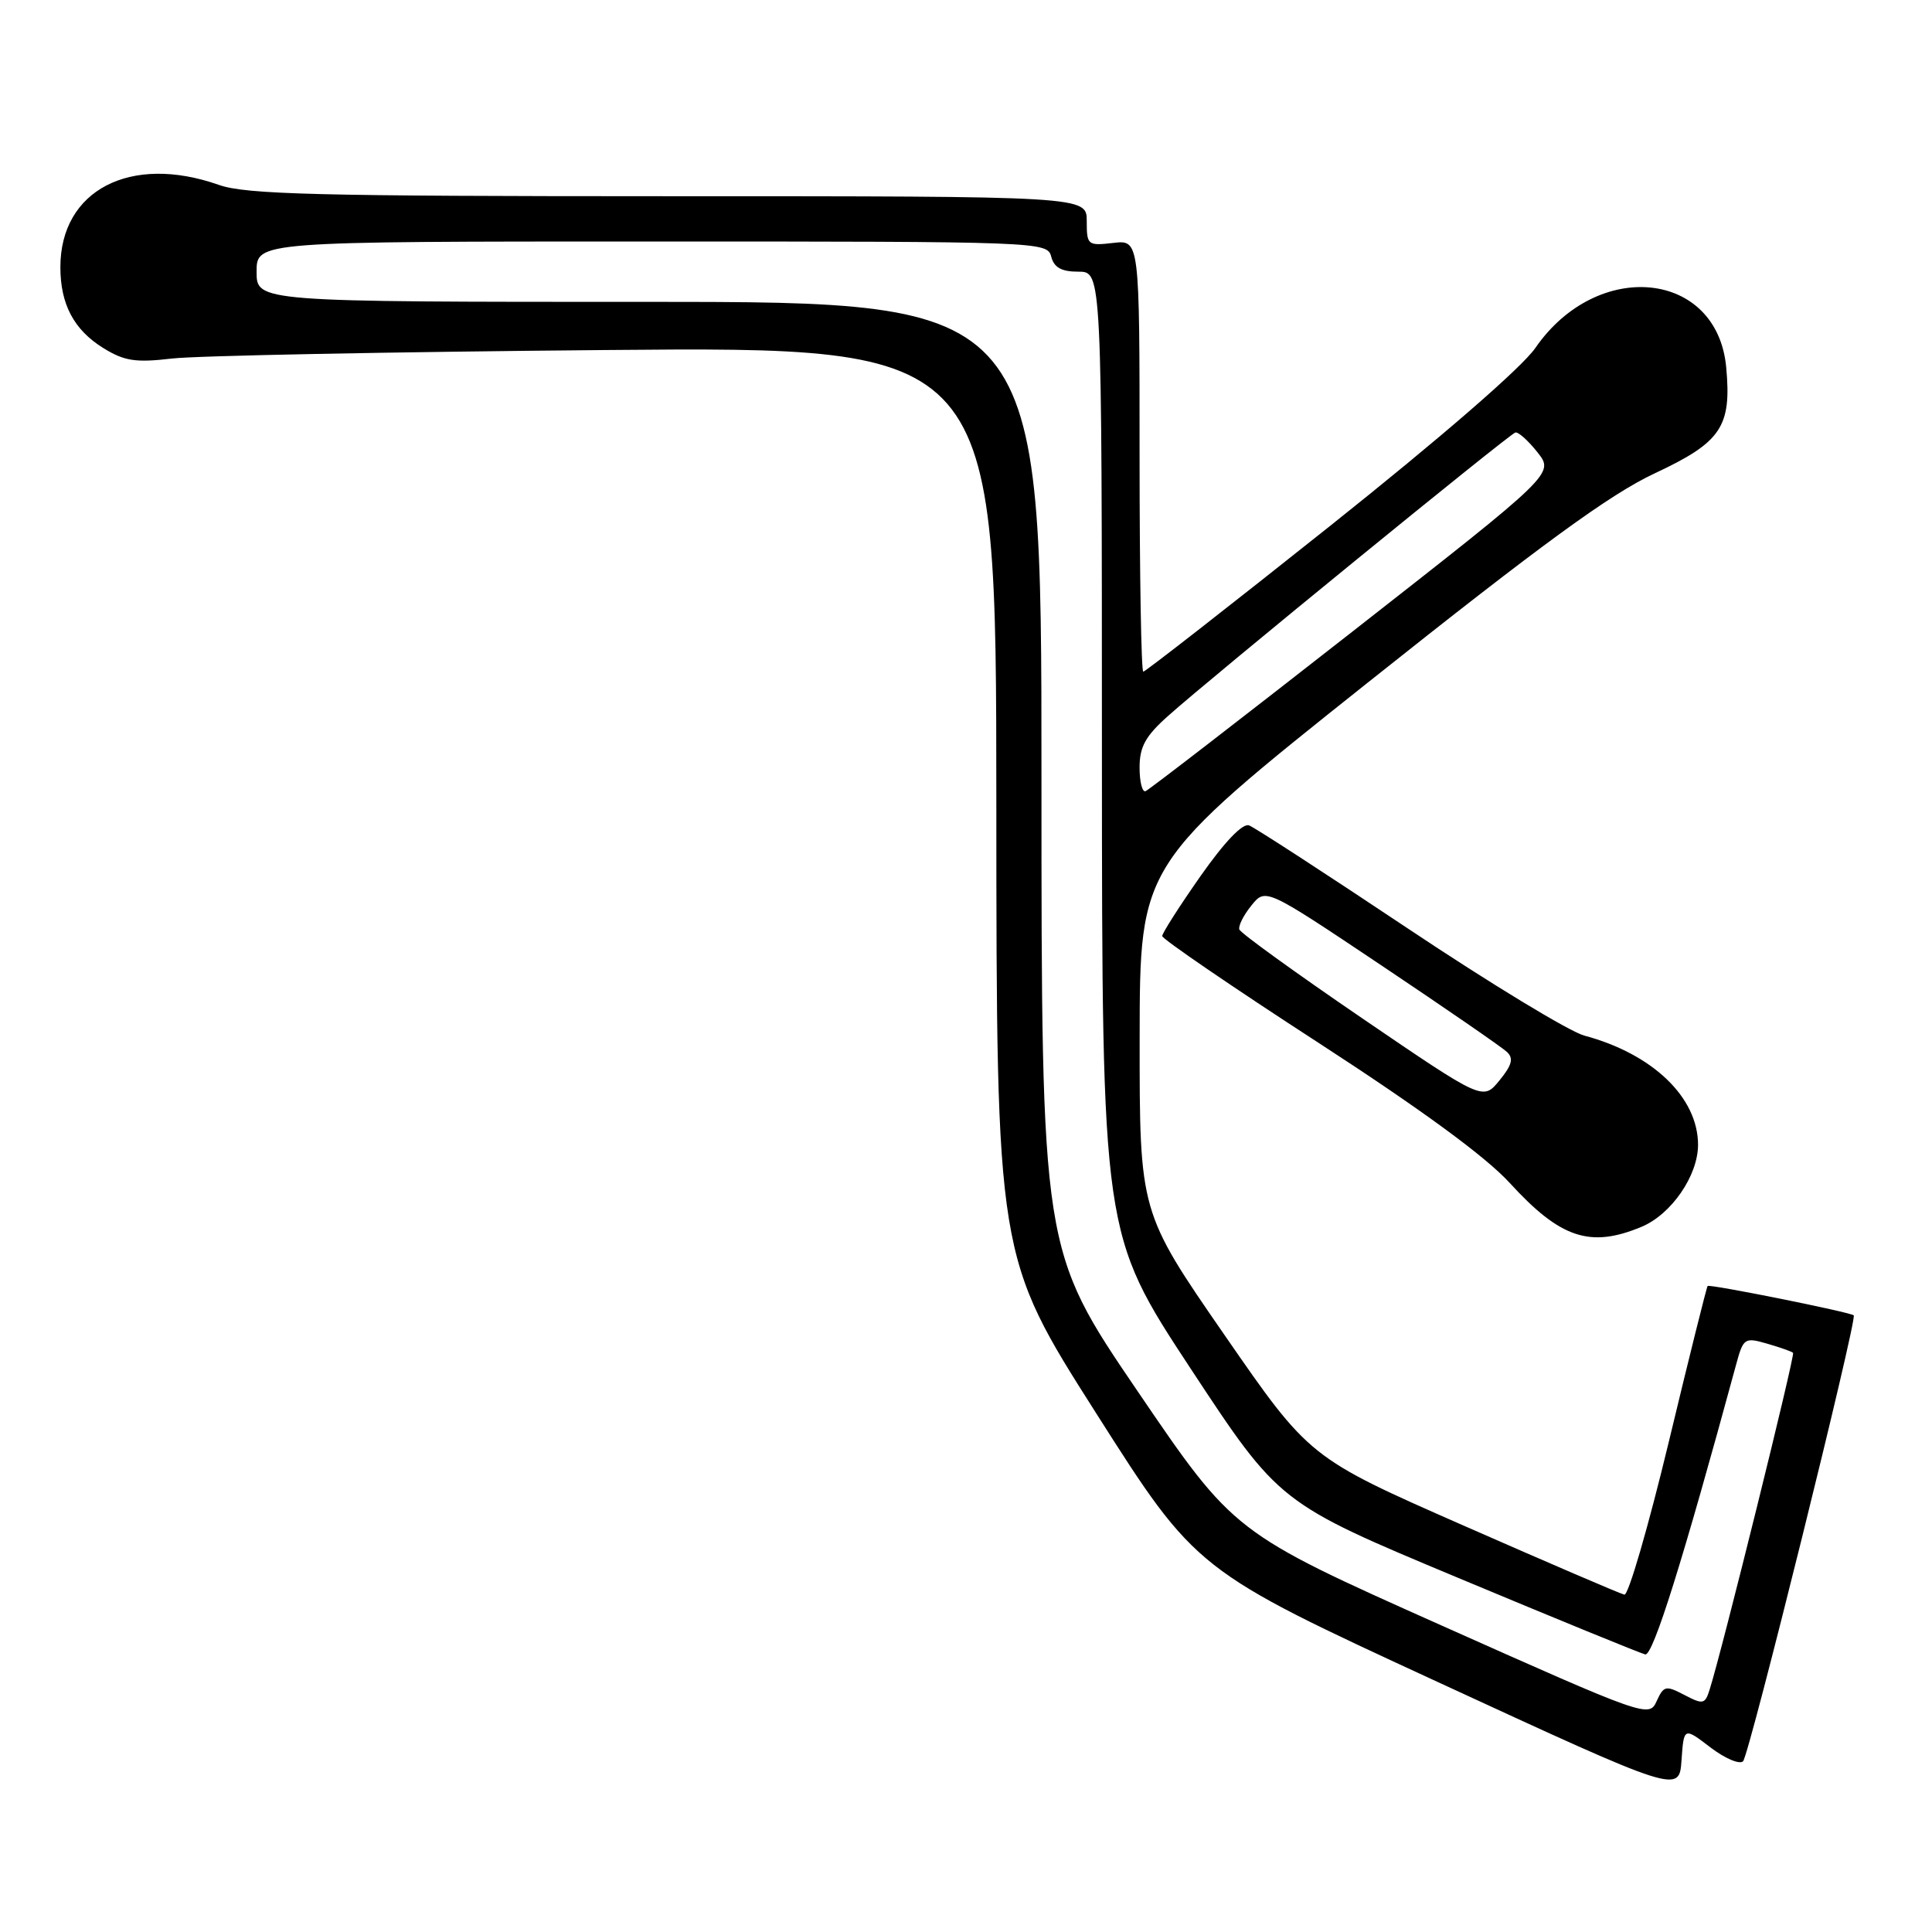 <?xml version="1.0" encoding="UTF-8" standalone="no"?>
<!DOCTYPE svg PUBLIC "-//W3C//DTD SVG 1.1//EN" "http://www.w3.org/Graphics/SVG/1.1/DTD/svg11.dtd" >
<svg xmlns="http://www.w3.org/2000/svg" xmlns:xlink="http://www.w3.org/1999/xlink" version="1.1" viewBox="0 0 256 256">
 <g >
 <path fill="currentColor"
d=" M 226.64 231.54 C 228.58 233.02 230.53 233.84 230.97 233.37 C 231.80 232.48 246.11 174.78 245.63 174.29 C 245.22 173.88 226.54 170.12 226.27 170.40 C 226.14 170.53 223.82 179.83 221.12 191.07 C 218.41 202.31 215.77 211.41 215.24 211.30 C 214.71 211.19 205.11 207.06 193.89 202.13 C 173.50 193.16 173.50 193.16 162.25 176.89 C 151.00 160.61 151.00 160.61 151.01 137.56 C 151.03 114.50 151.03 114.50 181.26 90.43 C 204.36 72.04 213.33 65.50 219.26 62.72 C 228.09 58.59 229.46 56.55 228.73 48.66 C 227.53 35.81 211.65 34.21 203.44 46.11 C 201.65 48.70 190.97 57.96 176.24 69.69 C 162.90 80.31 151.76 89.00 151.49 89.00 C 151.22 89.00 151.00 76.13 151.00 60.39 C 151.00 31.78 151.00 31.78 147.50 32.19 C 144.12 32.58 144.00 32.48 144.00 29.30 C 144.00 26.00 144.00 26.00 88.63 26.00 C 41.96 26.00 32.58 25.76 29.00 24.50 C 17.29 20.37 8.00 25.19 8.00 35.40 C 8.00 40.33 9.80 43.71 13.69 46.12 C 16.49 47.85 17.96 48.07 22.77 47.51 C 25.92 47.13 51.79 46.63 80.25 46.38 C 132.00 45.93 132.00 45.93 132.02 106.22 C 132.04 166.50 132.04 166.50 145.27 187.30 C 158.50 208.10 158.50 208.10 190.50 222.87 C 222.50 237.64 222.50 237.64 222.81 233.24 C 223.12 228.85 223.12 228.85 226.64 231.54 Z  M 217.51 162.56 C 221.46 160.91 224.99 155.79 225.00 151.70 C 225.00 145.42 219.00 139.65 209.92 137.22 C 207.96 136.69 197.46 130.32 186.61 123.07 C 175.75 115.82 166.26 109.65 165.51 109.37 C 164.66 109.04 162.27 111.54 159.08 116.08 C 156.29 120.06 154.00 123.64 154.00 124.03 C 154.00 124.42 163.28 130.77 174.62 138.12 C 188.38 147.05 196.85 153.25 200.06 156.76 C 206.76 164.09 210.71 165.40 217.51 162.56 Z  M 191.00 215.38 C 163.50 203.10 163.50 203.10 150.75 184.36 C 138.00 165.62 138.00 165.62 138.00 102.81 C 138.00 40.00 138.00 40.00 86.00 40.00 C 34.00 40.00 34.00 40.00 34.00 36.00 C 34.00 32.00 34.00 32.00 86.38 32.00 C 137.93 32.00 138.78 32.03 139.29 34.00 C 139.67 35.46 140.65 36.00 142.91 36.00 C 146.00 36.00 146.00 36.00 146.01 99.75 C 146.03 163.50 146.03 163.50 157.76 181.34 C 169.50 199.17 169.50 199.17 193.15 209.05 C 206.16 214.49 217.34 219.06 218.00 219.22 C 219.02 219.46 222.98 206.82 230.04 180.83 C 231.00 177.29 231.16 177.18 234.15 178.04 C 235.87 178.54 237.42 179.08 237.59 179.26 C 237.88 179.55 228.17 218.75 226.53 223.90 C 225.92 225.83 225.66 225.88 223.19 224.59 C 220.72 223.30 220.45 223.36 219.51 225.42 C 218.52 227.62 218.09 227.47 191.00 215.38 Z  M 151.00 101.70 C 151.00 98.95 151.78 97.53 154.77 94.87 C 160.52 89.73 199.98 57.53 200.79 57.31 C 201.18 57.20 202.50 58.39 203.73 59.94 C 205.95 62.76 205.95 62.76 179.28 83.63 C 164.61 95.11 152.25 104.65 151.80 104.83 C 151.36 105.02 151.00 103.61 151.00 101.70 Z  M 180.50 134.93 C 171.71 128.93 164.38 123.64 164.22 123.16 C 164.06 122.69 164.78 121.26 165.82 119.98 C 167.70 117.65 167.70 117.65 183.10 127.96 C 191.57 133.63 199.03 138.77 199.68 139.39 C 200.58 140.24 200.35 141.13 198.68 143.17 C 196.50 145.84 196.50 145.84 180.50 134.93 Z "/>
</g>
</svg>